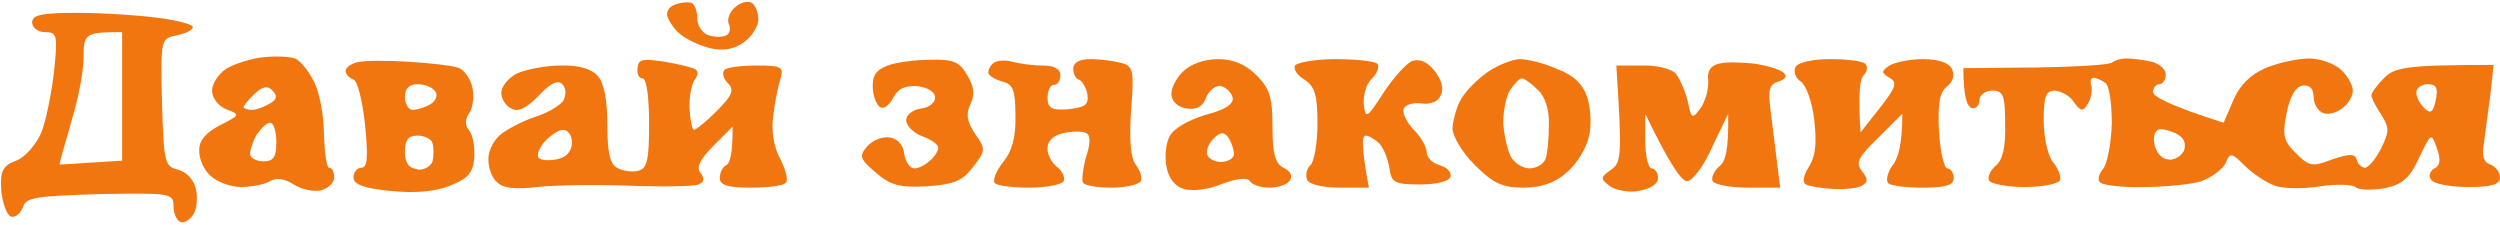 <svg version="1.2" xmlns="http://www.w3.org/2000/svg" width="389" height="35">
    <path fill-rule="evenodd" d="M107.5.4c.6.2 1 1.3 1 2.5 0 1.1.8 2.3 1.8 2.6.9.3 2.1.3 2.7 0 .6-.3.7-1.1.4-1.8-.3-.6.1-1.8.9-2.5.8-.8 2-1.1 2.6-.8.6.3 1.1 1.5 1.1 2.6s-1 2.7-2.3 3.6q-2.2 1.6-5.2.9c-1.6-.4-3.8-1.4-4.8-2.3-1-.9-1.8-2.2-1.9-2.9-.1-.6.5-1.4 1.3-1.6.7-.3 1.8-.4 2.4-.3zM12.2 2c4 0 9.7.4 12.6.8 2.9.4 5.2 1 5.2 1.4 0 .5-1.1 1-2.5 1.3-2.5.5-2.5.6-2.3 10.4.3 9.4.4 10 2.5 10.5 1.4.4 2.5 1.6 2.8 3.1.3 1.4.1 3.2-.5 4-.6.8-1.4 1.3-2 1-.6-.3-1-1.4-1-2.5 0-1.9-.6-2-11.4-1.8-9.9.3-11.6.5-12 2-.4 1-1.2 1.7-1.9 1.5-.6-.2-1.3-2-1.5-4-.2-3.1.2-3.9 2.3-4.7 1.4-.5 3.1-2.5 3.9-4.3.7-1.7 1.6-6 2-9.5C9 5.5 8.9 5 7 5c-1.1 0-2-.7-2-1.5C5 2.3 6.5 2 12.2 2zM11 19.3c-1 3.4-1.8 6.2-1.7 6.3.1 0 2.3-.1 4.9-.3L19 25V5c-5.8 0-6 .2-6 4 0 2.2-.9 6.8-2 10.2zM330.9 9.1c.9 0 2.6.2 3.9.5 1.2.3 2.2 1.2 2.2 2s-.5 1.5-1 1.5-1 .6-1 1.2c0 .7 2.5 2.1 11 4.8l1.5-3.5q1.5-3.5 5-5c1.9-.8 5-1.5 6.8-1.5 1.7 0 4 .8 5 1.8 1 .9 1.8 2.4 1.8 3.2 0 .8-.7 2.1-1.6 2.7-.8.7-2.2 1.1-3 .8-.8-.3-1.5-1.4-1.5-2.5 0-1.3-.6-1.9-1.7-1.8-1.1.2-2 1.7-2.5 4.3-.7 3.4-.5 4.3 1.4 6.2 2.1 2.1 2.6 2.2 5.7 1 2.7-.9 3.5-.9 3.8 0 .1.7.8 1.3 1.3 1.3s1.7-1.4 2.5-3c1.3-2.7 1.3-3.2 0-5.3-.8-1.2-1.5-2.5-1.5-3 0-.4.9-1.6 2-2.7 1.6-1.6 3.3-2 17-2l-.5 4.7c-.4 2.7-.8 6-1 7.5-.4 1.9 0 3 1 3.3.8.3 1.5 1.2 1.5 2 0 1.1-1.2 1.5-5 1.5-2.7 0-5.3-.5-5.7-1.1-.5-.6-.2-1.4.5-1.8.9-.4 1-1.4.4-3.1-.9-2.5-.9-2.5-2.8 1.5-1.5 3.2-2.6 4.1-5.4 4.7-1.9.3-4 .3-4.5-.2-.5-.4-3-.5-5.5-.1s-5.6.4-7-.1c-1.4-.5-3.5-1.9-4.7-3.1-2.1-2.1-2.3-2.1-3-.4-.5 1-2.2 2.2-3.8 2.8-1.6.5-5.7.9-9 .9-3.3.1-6.3-.3-6.7-.7-.5-.4-.2-1.4.5-2.2.6-.8 1.2-3.9 1.3-7 0-3.1-.4-5.9-1-6.3-.6-.4-1.4-.8-1.8-.8-.5 0-.6.6-.4 1.2.2.7 0 2-.5 2.8-.8 1.3-1.1 1.3-2.2-.2-.6-1-2-1.7-2.9-1.8-1.5 0-1.8.9-1.8 4.7 0 2.7.7 5.6 1.5 6.5.8 1 1.3 2.3 1 2.8-.3.5-2.7 1-5.5 1-2.7 0-5.2-.5-5.5-1-.3-.5.2-1.6 1-2.3 1.1-.8 1.6-2.9 1.5-6.5 0-4.5-.3-5.2-2-5.2-1.1 0-2 .7-2 1.5s-.6 1.4-1.2 1.2c-.7-.2-1.3-1.7-1.3-6.2l11.3-.1c6.2-.1 11.6-.4 11.9-.8.3-.3 1.3-.6 2.2-.6zm46.3 7.7c1 1 1.4.7 1.8-1.2.4-1.9.1-2.5-1.2-2.5-1 0-1.8.6-1.8 1.2-.1.7.5 1.8 1.2 2.5zm-39.9 8c.9.2 2-.4 2.5-1.3.4-1 .1-1.9-.8-2.5-.8-.5-2.1-.9-2.8-.9-.8 0-1.2.9-1 2.2.2 1.3 1.1 2.4 2.1 2.5zM45.9 9.1c.8.3 2.1 1.9 2.9 3.5.9 1.6 1.6 5.4 1.6 8.2.1 2.9.4 5.3.8 5.3.5 0 .8.7.8 1.5s-.9 1.7-2 2c-1.1.3-3-.1-4.3-.9-1.4-.9-2.7-1.1-3.7-.5-.8.5-2.9.9-4.5.9s-3.8-.8-4.8-1.8c-1-.9-1.8-2.7-1.7-4 0-1.5 1.1-2.7 3.2-3.8 3.2-1.6 3.2-1.7 1-2.5-1.2-.5-2.2-1.7-2.2-2.9 0-1.1 1-2.6 2.2-3.4 1.3-.8 3.9-1.6 5.8-1.8 1.9-.2 4.1-.1 4.9.2zm-8 7.6c.1.2.7.4 1.3.4.7 0 2-.5 2.8-1 1.1-.6 1.2-1.2.4-2-.7-.8-1.5-.7-2.8.5-.9.9-1.7 1.8-1.7 2.1zm1 7.3c.1.6 1 1.1 2.1 1.1 1.6 0 2-.7 2-3 0-1.6-.4-3-1-3-.5 0-1.4.9-2.1 1.9-.6 1.1-1 2.4-1 3zM63.5 9.6c3.3.2 6.8.6 7.7.9 1 .3 2 1.7 2.3 3.1.3 1.4.1 3.2-.5 4q-1 1.5 0 2.7c.6.7.9 2.6.8 4.3-.2 2.3-1 3.2-3.8 4.3q-3.5 1.4-9.3.8c-4.1-.4-5.7-1-5.7-2.1 0-.8.6-1.5 1.2-1.5 1 0 1.1-1.6.6-6.7-.4-3.8-1.2-6.9-1.8-7-.5-.2-1.1-.7-1.2-1.2-.2-.5.6-1.2 1.7-1.5 1.1-.3 4.7-.3 8-.1zm.7 7.5c.7 0 2-.4 2.8-.9.8-.5 1.2-1.4.7-2-.4-.6-1.6-1.1-2.7-1.1q-2 0-2 2c0 1.1.6 2 1.2 2zm.7 9.3c1.1.1 2.1-.5 2.4-1.3.2-.8.2-2.1 0-2.8-.1-.6-1.2-1.2-2.3-1.2-1.5 0-2 .7-2 2.5 0 1.7.6 2.6 1.9 2.7zm38.5-16.8c2.3.4 4.4.9 4.8 1.2.5.2.4 1-.1 1.6-.5.7-.9 2.8-.8 4.6.1 1.7.4 3.2.7 3.2.3 0 1.9-1.3 3.5-2.9 2.4-2.4 2.8-3.3 1.8-4.3-.7-.7-1-1.6-.6-2.1.3-.4 2.6-.7 5-.7 4 0 4.3.2 3.7 2.2-.4 1.3-.9 3.9-1.1 5.8-.3 2.2.1 4.7 1.1 6.5.8 1.6 1.3 3.3.9 3.7-.3.5-2.8.8-5.5.8-3.6 0-4.8-.4-4.8-1.5 0-.8.4-1.7 1-2 .6-.3 1-1.7 1-6l-3 3c-2.1 2.1-2.7 3.4-2 4.2q1 1.3-.3 1.8c-.6.3-5.5.4-10.7.2-5.2-.2-11.7-.1-14.4.2-3.3.4-5.3.2-6.2-.7-.8-.6-1.4-2.2-1.4-3.5-.1-1.2.7-2.9 1.7-3.8 1-.9 3.5-2.2 5.5-2.9 2-.6 4-1.8 4.5-2.6.4-.9.4-1.9-.2-2.5-.7-.7-1.8-.2-3.7 1.8-1.8 1.9-3.2 2.6-4.2 2-.9-.4-1.6-1.5-1.6-2.5 0-.9 1.1-2.3 2.5-3 1.4-.6 4.4-1.2 6.7-1.2 2.8-.1 4.8.5 5.8 1.6s1.5 3.8 1.5 7.6c0 4.2.4 6.1 1.5 6.7.8.5 2.3.7 3.2.5 1.5-.3 1.8-1.6 1.8-7.4 0-4-.4-7-1-7s-.9-.7-.8-1.6c.1-1.4.8-1.5 4.2-1zM84 24.7c.6.3 1.9.3 3 0 1.2-.3 2-1.3 2-2.5 0-1.1-.6-2-1.4-2-.7 0-2 .9-3 2-.9 1.2-1.2 2.2-.6 2.5zm60.7-15.4c3.6-.1 4.6.3 5.8 2.4 1.1 1.8 1.2 3 .5 4.5s-.6 2.6.7 4.6c1.7 2.4 1.7 2.6-.3 5.2-1.7 2.2-3 2.7-7.3 3-4.2.2-5.6-.2-7.9-2.2-2.4-2.1-2.6-2.5-1.2-4.1.8-.9 2.4-1.5 3.5-1.3 1.2.2 2.1 1.2 2.2 2.6.2 1.2.9 2.2 1.6 2.2.7 0 1.8-.6 2.5-1.3.7-.6 1.2-1.5 1.2-1.9 0-.5-1.1-1.3-2.5-1.8s-2.5-1.7-2.5-2.5 1-1.6 2.2-1.8c1.3-.1 2.3-.9 2.3-1.7 0-.9-1.1-1.6-2.8-1.8-1.9-.1-3 .4-3.7 1.8-.6 1.1-1.4 1.8-2 1.5-.6-.3-1.1-1.6-1.2-3-.1-1.9.5-2.8 2.3-3.5 1.3-.5 4.3-.9 6.6-.9zm12.8.3c1.1.3 3.2.6 4.7.6 1.8 0 2.8.5 2.8 1.5 0 .8-.4 1.5-1 1.5s-1 .9-1 2c0 1.6.6 2 3.2 1.8 2.7-.3 3.2-.7 3-2.3-.2-1.1-.8-2.1-1.3-2.3-.5-.1-.9-.9-.9-1.7 0-1 1-1.5 2.7-1.5 1.6 0 3.7.3 4.8.6 1.8.5 2 1.1 1.5 7.3-.3 4.6-.1 7.4.7 8.5.7.9 1.1 2.1.8 2.6-.3.5-2.3 1-4.5 1s-4.2-.3-4.5-.8c-.2-.4 0-2.2.5-4 .7-2.1.7-3.4 0-3.7-.6-.3-2.1-.3-3.5 0-1.5.3-2.5 1.2-2.5 2.3-.1.9.6 2.3 1.5 3 .8.6 1.3 1.7 1 2.2-.3.5-2.6 1-5.3 1-2.6 0-5-.3-5.4-.7-.4-.4.2-1.9 1.3-3.3 1.4-1.7 2-4 1.9-7.3 0-3.9-.4-4.8-2-5.2-1.1-.3-2.1-.9-2.2-1.3-.1-.5.3-1.2.8-1.6.5-.4 1.8-.5 2.9-.2zm32-.4c2.4 0 4.3.8 6 2.5 2.1 2.1 2.5 3.5 2.5 8 0 4.2.4 5.7 1.7 6.4 1.1.5 1.5 1.3 1 2-.4.6-1.8 1.1-3.2 1.1-1.4 0-2.7-.5-3-1-.3-.6-1.9-.5-4.3.4-2.1.9-4.7 1.2-6 .8-1.4-.4-2.4-1.7-2.7-3.5-.3-1.5-.1-3.6.5-4.7.6-1.2 2.9-2.5 5.5-3.3 3.1-.8 4.5-1.7 4.3-2.7-.2-.8-1-1.6-1.8-1.8-.8-.2-1.8.6-2.3 1.7q-.7 2.1-2.9 1.8c-1.3-.1-2.4-1-2.5-2-.2-.9.6-2.6 1.7-3.7 1.2-1.2 3.3-2 5.5-2zm-1.7 14.7c.1.7 1.1 1.3 2.2 1.3s2-.6 2-1.2c0-.7-.4-1.9-.8-2.5-.7-1-1.2-1-2.2-.1-.8.7-1.3 1.8-1.2 2.5zm20-14.7c3.1 0 6 .3 6.5.7.4.4 0 1.5-.8 2.3-.9.8-1.4 2.6-1.3 4 .3 2.4.5 2.2 3.1-1.8 1.5-2.3 3.5-4.5 4.4-4.9 1.2-.4 2.4.1 3.5 1.5s1.5 2.8 1 3.8c-.4 1-1.6 1.5-3 1.3-1.3-.2-2.6.2-2.8.9-.2.6.5 2.1 1.6 3.2s2 2.7 2 3.5c0 .8.9 1.7 2 2 1.1.3 1.9 1.1 1.7 1.8-.2.7-2.1 1.2-4.8 1.2-3.9 0-4.4-.3-4.7-2.5-.2-1.4-.9-3.1-1.5-3.8-.7-.7-1.7-1.3-2.2-1.3-.6.1-.7 1.6.5 8.1h-4.5c-2.6 0-4.8-.5-5.1-1.2-.3-.7-.1-1.8.5-2.3.6-.5 1.1-3.5 1.1-6.5 0-4.4-.4-5.7-2-6.8-1.1-.6-1.8-1.7-1.5-2.2.4-.5 3.2-1 6.3-1zm28.7 0c1.1 0 3.7.6 5.7 1.5 2.7 1 4.1 2.4 4.8 4.5.5 1.6.7 4.4.2 6.2-.4 1.7-1.9 4.2-3.5 5.5-1.8 1.6-4 2.3-6.7 2.3-3.2 0-4.7-.7-7.5-3.5-2-2-3.5-4.5-3.5-5.8.1-1.2.6-3.2 1.3-4.4.7-1.3 2.6-3.2 4.2-4.3 1.6-1.1 3.9-2 5-2zm-2.6 9.9c.1 1.7.6 4 1.1 5.1.5 1.1 1.9 2 3 2s2.2-.7 2.5-1.5c.3-.8.5-3.2.5-5.3.1-2.3-.6-4.4-1.7-5.4-1-1-2.1-1.8-2.5-1.8-.4 0-1.2.9-1.9 1.9-.6 1.1-1 3.3-1 5zM273 9.9c1.9.3 4 .9 4.5 1.4.6.5.4 1-.8 1.4-1.4.4-1.6 1.3-1.2 4.5.3 2.2.7 5.8 1.5 12h-5c-2.8 0-5.2-.5-5.5-1-.3-.5.2-1.6 1-2.3 1-.7 1.5-2.6 1.4-8.2l-2.5 5.2c-1.3 3-3.1 5.3-3.9 5.3-.8 0-2.6-2.4-6.5-10.5v4.2c0 2.4.5 4.3 1 4.3s1 .7 1 1.5c0 .9-1.2 1.7-3 2-1.6.3-3.7-.1-4.6-.8-1.4-1.1-1.4-1.3.3-2.5 1.6-1.1 1.7-2.3.8-16.2h4c2.2-.1 4.5.5 5.2 1.2.6.7 1.5 2.7 1.9 4.3.6 2.9.7 2.9 2.1 1 .7-1.1 1.2-3 1.1-4.2-.2-1.5.4-2.3 1.7-2.6 1.1-.3 3.6-.2 5.5 0zm11.8-.7c2.6 0 5 .3 5.4.7.5.4.3 1.3-.2 1.8-.6.5-.9 2.8-.5 8.9l3-3.8c2.5-3.2 2.8-4 1.5-4.7-1.3-.8-1.3-1 0-1.9.8-.5 3.2-1 5.2-1 2.4 0 4.1.6 4.5 1.5.5 1 .2 2-.8 2.8-1.1.9-1.4 2.6-1.2 6.9.2 3.2.8 5.8 1.3 5.8s1 .7 1 1.5c0 1.1-1.2 1.5-4.8 1.5-2.6 0-5-.3-5.4-.7-.4-.4-.1-1.7.7-2.8.9-1.1 1.5-3.4 1.5-8l-3.7 3.7c-3.2 3.1-3.6 3.9-2.6 5.2 1 1.3 1 1.7 0 2.3-.6.4-2.7.6-4.5.5-1.7-.1-3.7-.4-4.2-.7-.6-.3-.4-1.4.5-2.8 1-1.6 1.2-3.6.8-7.2-.3-2.8-1.3-5.5-2.1-6s-1.2-1.6-.8-2.3c.4-.7 2.7-1.2 5.4-1.2z" style="opacity:1;fill:#f27610"/>
</svg>
